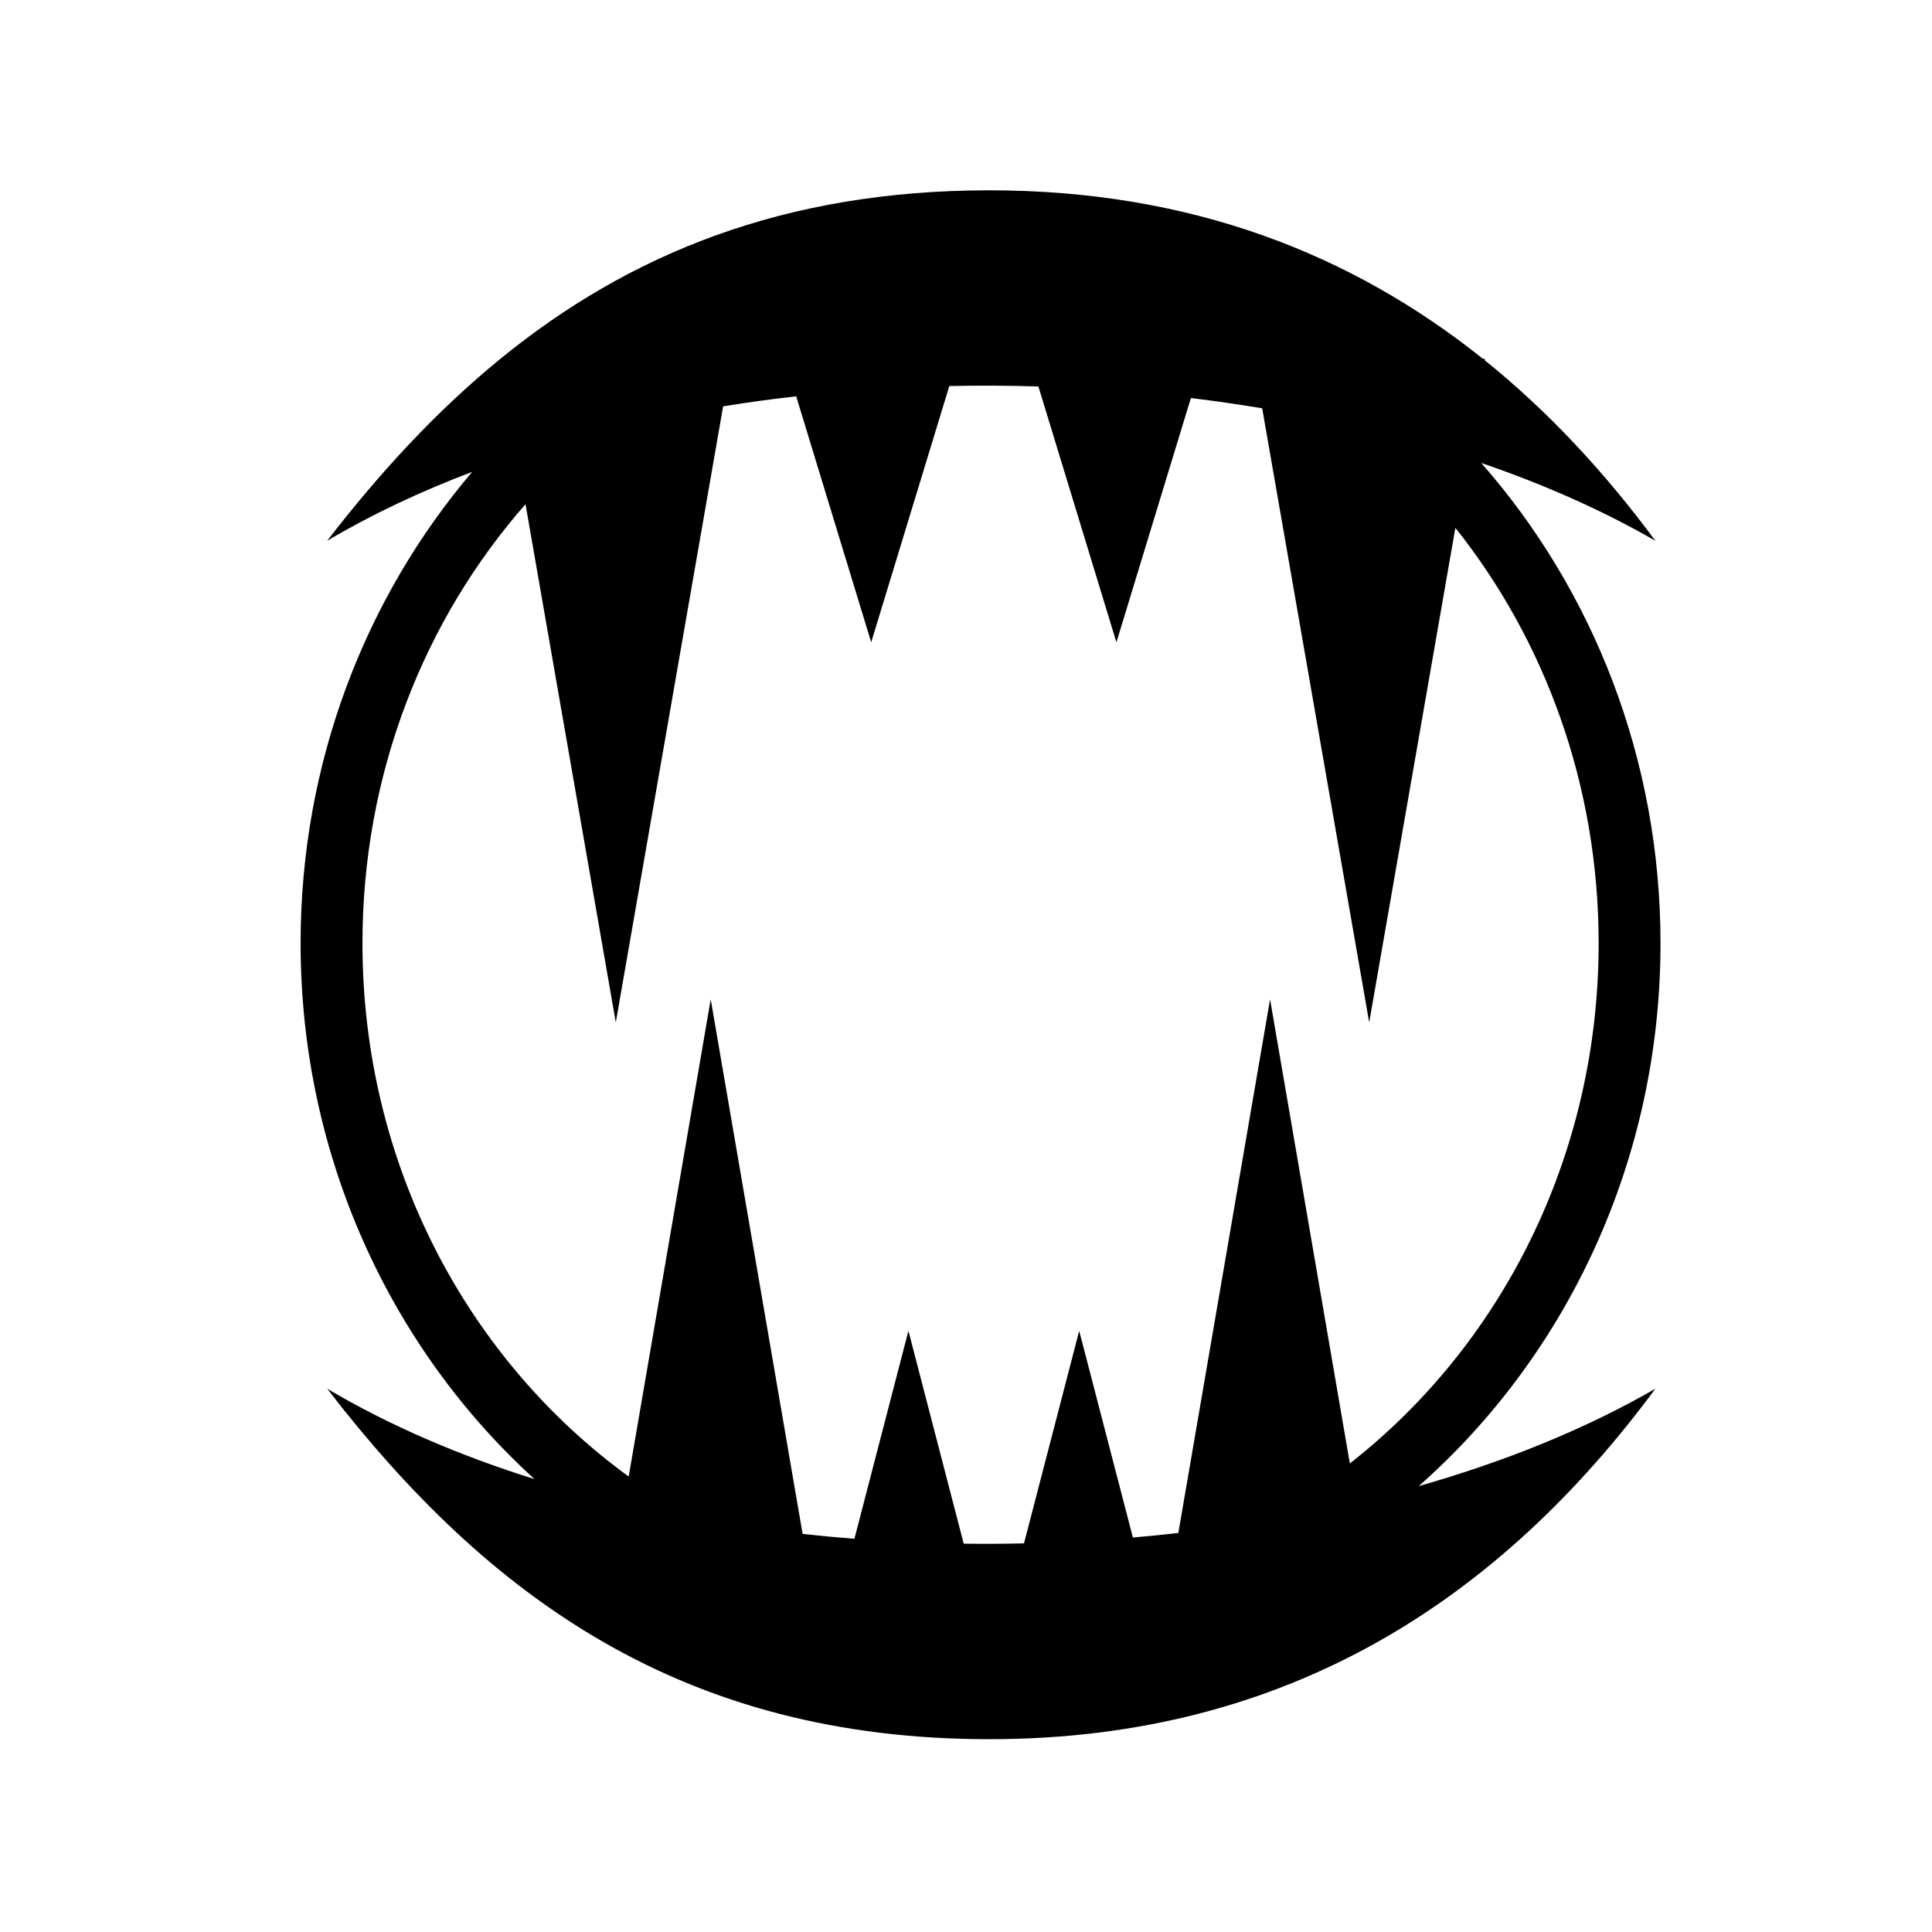 <svg xmlns="http://www.w3.org/2000/svg" width="100%" height="100%" viewBox="0 0 583.68 583.68"><path d="M298.904 57.494c-61.945 0-108.823 19.19-147.69 50.873h-0.11l0.013 0.08C132.04 124.014 114.884 142.573 98.842 163.38c13.466-7.973 28.174-14.91 43.81-20.82-32.252 37.934-51.837 87.843-51.837 142.4 0 64.49 27.35 122.493 70.656 161.89-22.716-7.12-43.878-16.202-62.628-27.307 48.742 63.224 107.65 105.89 200.062 105.89 90.676 0 154.59-42.808 201.206-105.89-21.023 12.138-45.283 21.964-71.5 29.434 44.684-39.42 73.048-98.352 73.048-164.016 0-55.86-20.528-106.848-54.164-145.1 19.013 6.514 36.74 14.356 52.616 23.52-15.24-20.623-32.332-39.077-51.6-54.58l0.074-0.43h-0.61c-39.575-31.657-88.313-50.876-149.07-50.876z m1.36 59.024c4.486 0.02 8.973 0.103 13.453 0.24l23.566 77.29L359.78 120.25c7.248 0.882 14.437 1.916 21.546 3.108l32.325 185.517 26.034-149.414c27.012 33.946 43.283 77.666 43.283 125.5 0 64.49-29.564 121.507-75.166 157.163l-24.1-140.217-27.714 161.22c-4.556 0.518-9.134 0.978-13.728 1.374l-16.22-62.443-16.678 64.217c-6.068 0.135-12.142 0.165-18.213 0.087l-16.703-64.303-16.317 62.824c-5.24-0.406-10.458-0.9-15.652-1.47l-27.762-161.504-24.78 144.17c-48.574-35.306-80.43-94.18-80.43-161.115 0-51.262 18.688-97.8 49.257-132.643l27.277 156.558L218.465 122.76c7.287-1.18 14.655-2.185 22.074-3.03l22.66 74.317 23.6-77.418c4.487-0.096 8.975-0.134 13.464-0.112z" /></svg>